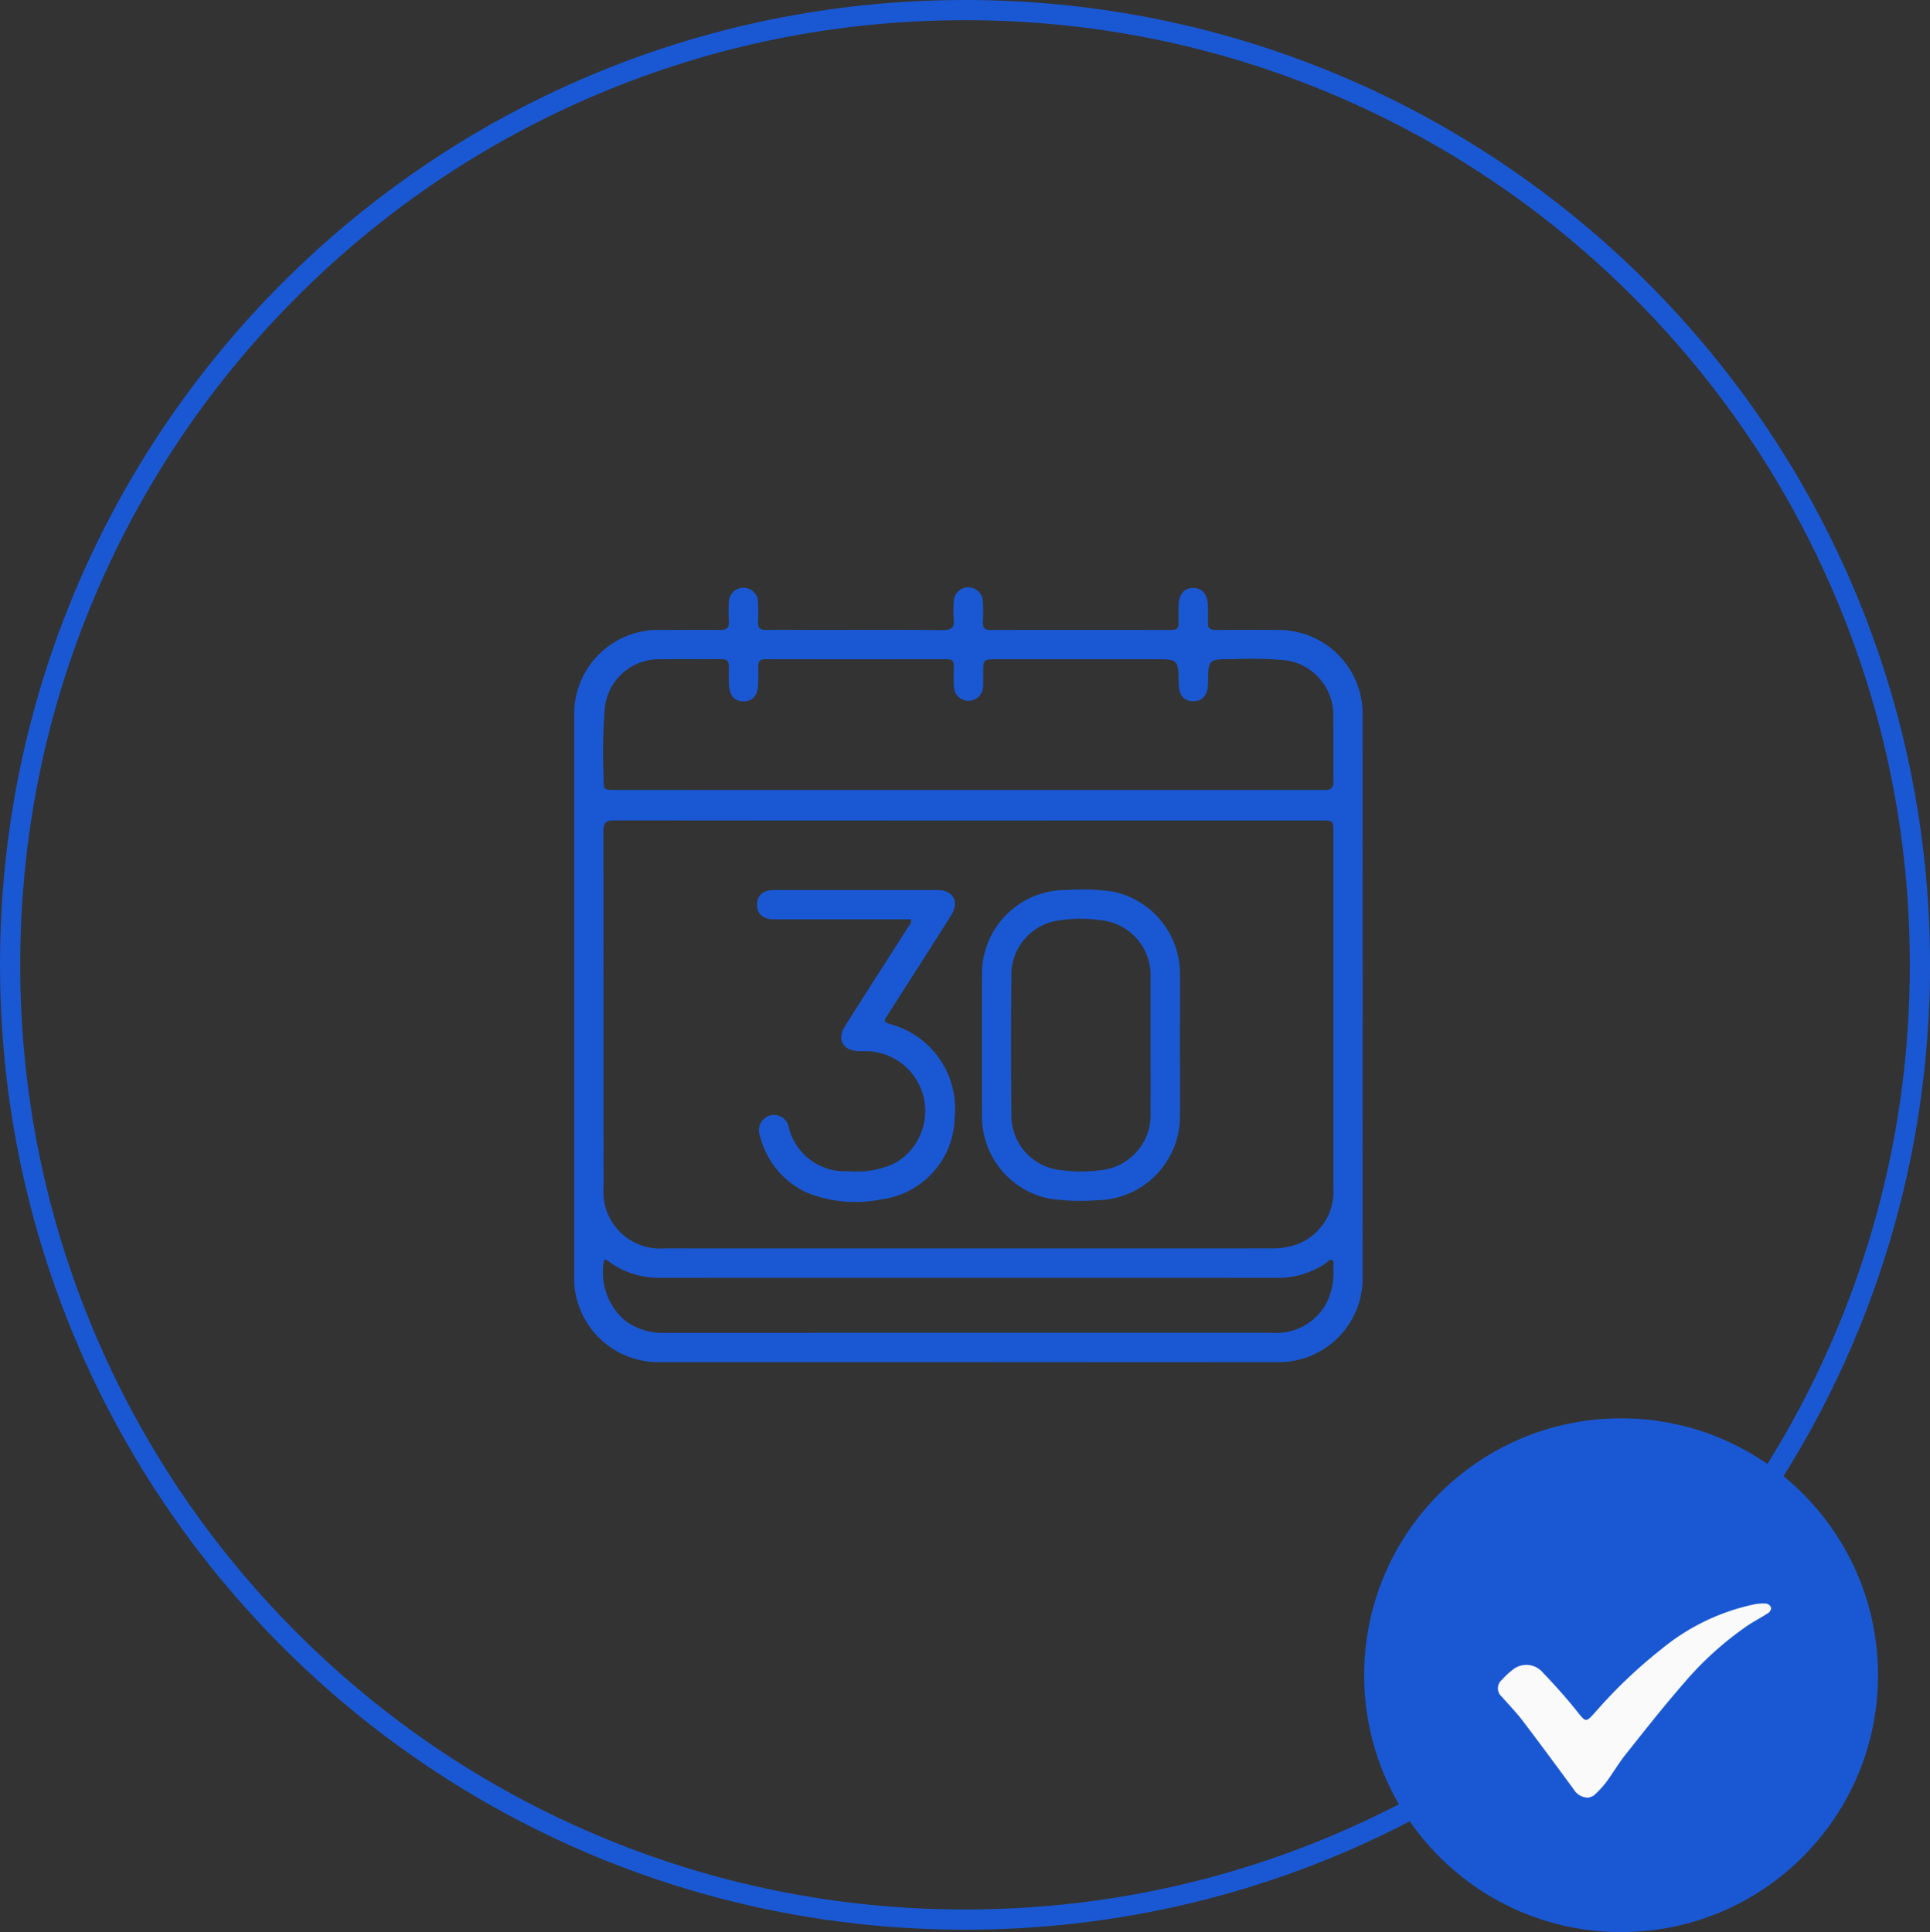<svg xmlns="http://www.w3.org/2000/svg" width="95.574" height="95.694" viewBox="0 0 95.574 95.694"><rect x="0" y="0" width="95.574" height="95.694" fill="#333333" stroke="none"/><g id="Group_2601" data-name="Group 2601" transform="translate(-688 -1476)"><g id="Group_2577" data-name="Group 2577" transform="translate(-5 365)"><g id="Union_20" data-name="Union 20" transform="translate(693 1111)" fill="none"><path d="M47.788,0A47.787,47.787,0,1,1,0,47.787,47.787,47.787,0,0,1,47.788,0Z" stroke="none"></path><path d="M 47.788 1 C 41.471 1 35.344 2.237 29.576 4.676 C 24.005 7.033 19.001 10.406 14.704 14.704 C 10.407 19.001 7.033 24.005 4.677 29.576 C 2.238 35.343 1.001 41.47 1.001 47.787 C 1.001 54.104 2.238 60.231 4.677 65.999 C 7.033 71.57 10.407 76.573 14.704 80.871 C 19.001 85.168 24.005 88.542 29.576 90.898 C 35.344 93.337 41.471 94.574 47.788 94.574 C 54.104 94.574 60.232 93.337 65.999 90.898 C 71.57 88.542 76.574 85.168 80.871 80.871 C 85.168 76.573 88.542 71.57 90.899 65.999 C 93.338 60.231 94.575 54.104 94.575 47.787 C 94.575 41.47 93.338 35.343 90.899 29.576 C 88.542 24.005 85.168 19.001 80.871 14.704 C 76.574 10.406 71.57 7.033 65.999 4.676 C 60.232 2.237 54.104 1 47.788 1 M 47.788 -7.62939453125e-06 C 74.18 -7.62939453125e-06 95.575 21.395 95.575 47.787 C 95.575 74.179 74.18 95.574 47.788 95.574 C 21.396 95.574 0.001 74.179 0.001 47.787 C 0.001 21.395 21.396 -7.62939453125e-06 47.788 -7.62939453125e-06 Z" stroke="none" fill="#1a58d3"></path></g><g id="Group_2566" data-name="Group 2566" transform="translate(-166.53 815.283)"><path id="Path_12258" data-name="Path 12258" d="M907.468,363.18q-7.614,0-15.228,0a4.173,4.173,0,0,1-4.223-3.472,3.879,3.879,0,0,1-.052-.735q0-13.923,0-27.845a4.158,4.158,0,0,1,4.228-4.211c1,0,2-.01,3,0,.316,0,.453-.091.431-.421a8.31,8.31,0,0,1,0-.957.721.721,0,0,1,1.443.014c.015.318.019.639,0,.957-.016.3.1.412.4.406.8-.015,1.6,0,2.393,0,2.117,0,4.235-.013,6.352.01.452.005.6-.137.55-.57a4.921,4.921,0,0,1,0-.826.72.72,0,0,1,1.44-.005c.018.333.017.667,0,1-.01.27.073.394.368.394q4.481-.01,8.963,0c.259,0,.373-.09.361-.355s0-.551,0-.827c.005-.571.262-.892.715-.9s.733.326.738.921c0,.261.013.523,0,.783-.017.286.1.381.383.378,1.015-.01,2.03-.007,3.046,0a4.156,4.156,0,0,1,4.23,4.208q.008,13.923,0,27.845a4.151,4.151,0,0,1-4.228,4.21Q915.125,363.187,907.468,363.18Zm.04-26.823q-8.766,0-17.532-.008c-.432,0-.57.11-.569.559.014,5.873.007,11.746.011,17.619a2.808,2.808,0,0,0,3.019,3.021q15.053.005,30.105,0a3.712,3.712,0,0,0,1.03-.14,2.783,2.783,0,0,0,1.986-2.887q0-8.788,0-17.576c0-.589,0-.591-.606-.591Zm-.039-1.513H921c1.378,0,2.756-.007,4.134,0,.319,0,.434-.1.429-.427-.015-1.044.005-2.089-.009-3.133a2.736,2.736,0,0,0-2.514-2.879,18.864,18.864,0,0,0-2.477-.039c-1.2-.01-1.2,0-1.211,1.195-.008.575-.26.885-.723.887s-.722-.3-.73-.88c-.017-1.2-.017-1.2-1.2-1.2h-7.789c-.693,0-.693,0-.693.714,0,.218.008.436-.005.653a.722.722,0,0,1-1.443-.007c-.015-.333-.015-.667,0-1,.009-.259-.089-.362-.355-.362q-4.482.008-8.964,0c-.289,0-.389.113-.373.388.014.246,0,.493,0,.74q0,.97-.738.96c-.483-.006-.713-.321-.716-.981,0-.232-.013-.465,0-.7.02-.294-.083-.417-.394-.412-.986.014-1.973-.012-2.959.01a2.7,2.7,0,0,0-2.8,2.491,30.182,30.182,0,0,0-.048,3.39c-.009.588,0,.589.6.59Zm-.021,26.883H909.8q6.374,0,12.747,0a2.794,2.794,0,0,0,2.709-1.551,3.423,3.423,0,0,0,.3-1.694c0-.122.07-.289-.072-.356-.113-.053-.2.087-.293.149a4.176,4.176,0,0,1-2.372.732q-15.336-.006-30.672,0a4.243,4.243,0,0,1-1.648-.339,4.023,4.023,0,0,1-.828-.476c-.121-.089-.241-.16-.252.081a3.15,3.15,0,0,0,1.03,2.823,3.1,3.1,0,0,0,2.033.633Z" fill="#1a58d3" stroke="rgba(0,0,0,0)" stroke-width="1"></path><path id="Path_12259" data-name="Path 12259" d="M1071.408,461.1c0,1.189.009,2.378,0,3.566a4.159,4.159,0,0,1-4.089,4.08,10.825,10.825,0,0,1-2.384-.078,4.16,4.16,0,0,1-3.33-4.118q-.01-3.5,0-7a4.15,4.15,0,0,1,4.177-4.168,10.822,10.822,0,0,1,2.3.077,4.168,4.168,0,0,1,3.329,4.076C1071.414,458.727,1071.408,459.916,1071.408,461.1Zm-1.453-.023v-3.263c0-.029,0-.058,0-.087a2.746,2.746,0,0,0-2.494-2.854,6.531,6.531,0,0,0-1.907,0,2.712,2.712,0,0,0-2.491,2.807q-.038,3.393,0,6.786a2.708,2.708,0,0,0,2.464,2.788,6.6,6.6,0,0,0,1.865.013,2.753,2.753,0,0,0,2.562-2.926C1069.963,463.256,1069.955,462.169,1069.955,461.081Z" transform="translate(-153.447 -113.584)" fill="#1a58d3" stroke="rgba(0,0,0,0)" stroke-width="1"></path><path id="Path_12260" data-name="Path 12260" d="M973.469,454.955h-.477q-3.154,0-6.309,0c-.535,0-.837-.276-.833-.731s.3-.718.845-.719q4.046,0,8.093,0c.772,0,1.1.576.688,1.234-1.025,1.633-2.072,3.253-3.111,4.878-.27.422-.271.422.218.569a4.336,4.336,0,0,1,3.055,4.578,4.162,4.162,0,0,1-3.62,4.061,6.471,6.471,0,0,1-3.678-.324A4.2,4.2,0,0,1,966,465.687a.761.761,0,0,1,.484-1.013.741.741,0,0,1,.942.61,2.861,2.861,0,0,0,2.959,2.146,4.482,4.482,0,0,0,2.245-.372,2.965,2.965,0,0,0-1.359-5.571c-.13,0-.261,0-.391,0-.777-.026-1.088-.577-.67-1.243,1.018-1.621,2.059-3.227,3.085-4.843C973.371,455.271,973.519,455.166,973.469,454.955Z" transform="translate(-68.833 -113.706)" fill="#1a58d3" stroke="rgba(0,0,0,0)" stroke-width="1"></path></g></g><g id="Group_2595" data-name="Group 2595" transform="translate(755.554 1546.247)"><circle id="Ellipse_45" data-name="Ellipse 45" cx="12.723" cy="12.723" r="12.723" fill="#1a58d3"></circle><path id="Path_12257" data-name="Path 12257" d="M8360.22,10002.886a.842.842,0,0,1-.718-.422c-.835-1.131-1.664-2.262-2.516-3.381-.313-.414-.684-.789-1.025-1.184a.549.549,0,0,1,0-.855,3.655,3.655,0,0,1,.635-.57,1.067,1.067,0,0,1,1.392.225c.586.609,1.148,1.24,1.677,1.9.447.557.434.588.915.051a24.27,24.27,0,0,1,3.263-3.111,10.682,10.682,0,0,1,4.624-2.23,2.146,2.146,0,0,1,.591-.033.335.335,0,0,1,.228.2.325.325,0,0,1-.141.262c-.321.213-.666.389-.987.6a16.2,16.2,0,0,0-3.229,2.92c-.986,1.133-1.916,2.316-2.852,3.492-.347.438-.63.926-.962,1.375a4.927,4.927,0,0,1-.6.646A.765.765,0,0,1,8360.22,10002.886Z" transform="translate(-8349.133 -9984.098)" fill="#fafafa"></path></g></g></svg>